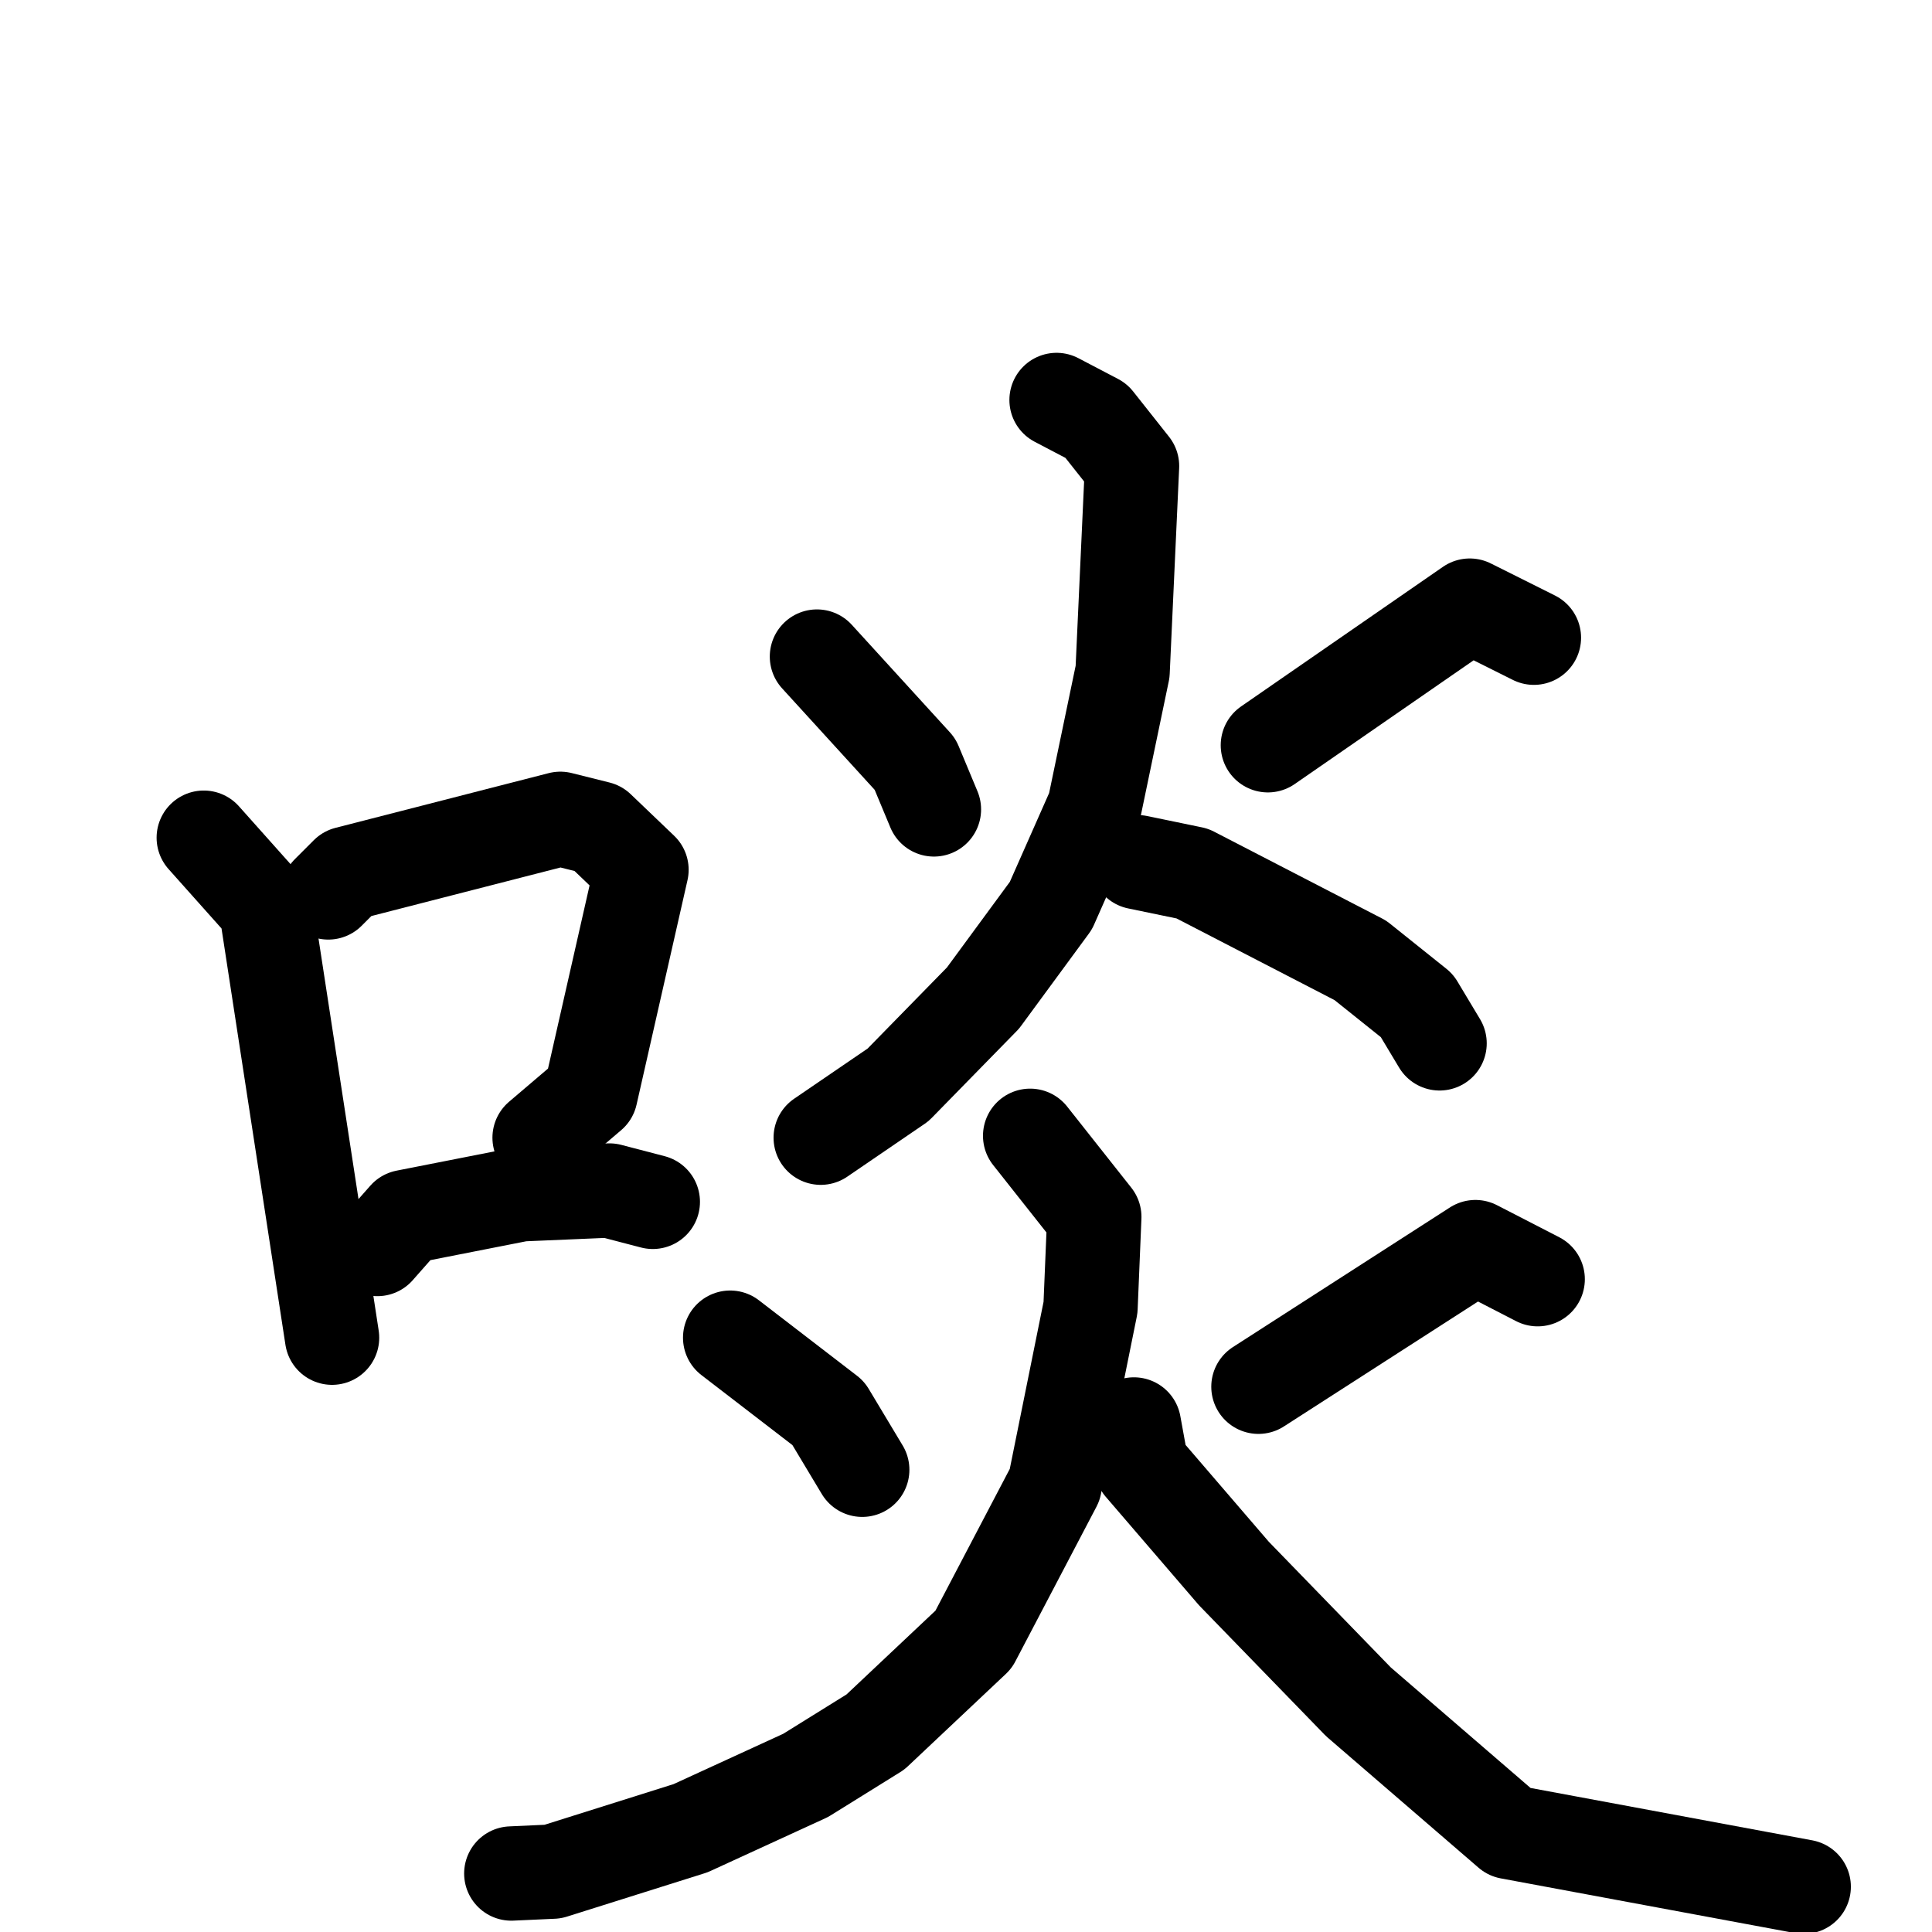 <svg xmlns="http://www.w3.org/2000/svg" viewBox="0 0 1024 1024">
  <g style="fill:none;stroke:#000000;stroke-width:50;stroke-linecap:round;stroke-linejoin:round;" transform="scale(1, 1) translate(0, 0)">
    <path d="M 108.0,444.0 L 141.0,481.0 L 176.0,709.0"/>
    <path d="M 174.0,473.0 L 184.0,463.0 L 297.0,434.0 L 317.0,439.0 L 340.0,461.0 L 313.0,580.0 L 286.0,603.0"/>
    <path d="M 200.0,662.0 L 215.0,645.0 L 276.0,633.0 L 323.0,631.0 L 346.0,637.0"/>
    <path d="M 433.0,348.0 L 485.0,405.0 L 495.0,429.0"/>
    <path d="M 813.0,338.0 L 779.0,321.0 L 672.0,395.0"/>
    <path d="M 560.0,212.0 L 581.0,223.0 L 600.0,247.0 L 595.0,356.0 L 580.0,428.0 L 557.0,480.0 L 521.0,529.0 L 476.0,575.0 L 435.0,603.0"/>
    <path d="M 603.0,457.0 L 632.0,463.0 L 721.0,509.0 L 751.0,533.0 L 763.0,553.0"/>
    <path d="M 387.0,709.0 L 439.0,749.0 L 457.0,779.0"/>
    <path d="M 815.0,678.0 L 782.0,661.0 L 667.0,735.0"/>
    <path d="M 546.0,602.0 L 580.0,645.0 L 578.0,693.0 L 559.0,787.0 L 516.0,869.0 L 464.0,918.0 L 427.0,941.0 L 366.0,969.0 L 293.0,992.0 L 271.0,993.0"/>
    <path d="M 601.0,755.0 L 605.0,777.0 L 654.0,834.0 L 720.0,902.0 L 800.0,971.0 L 956.0,1000.0"/>
  </g>
</svg>
